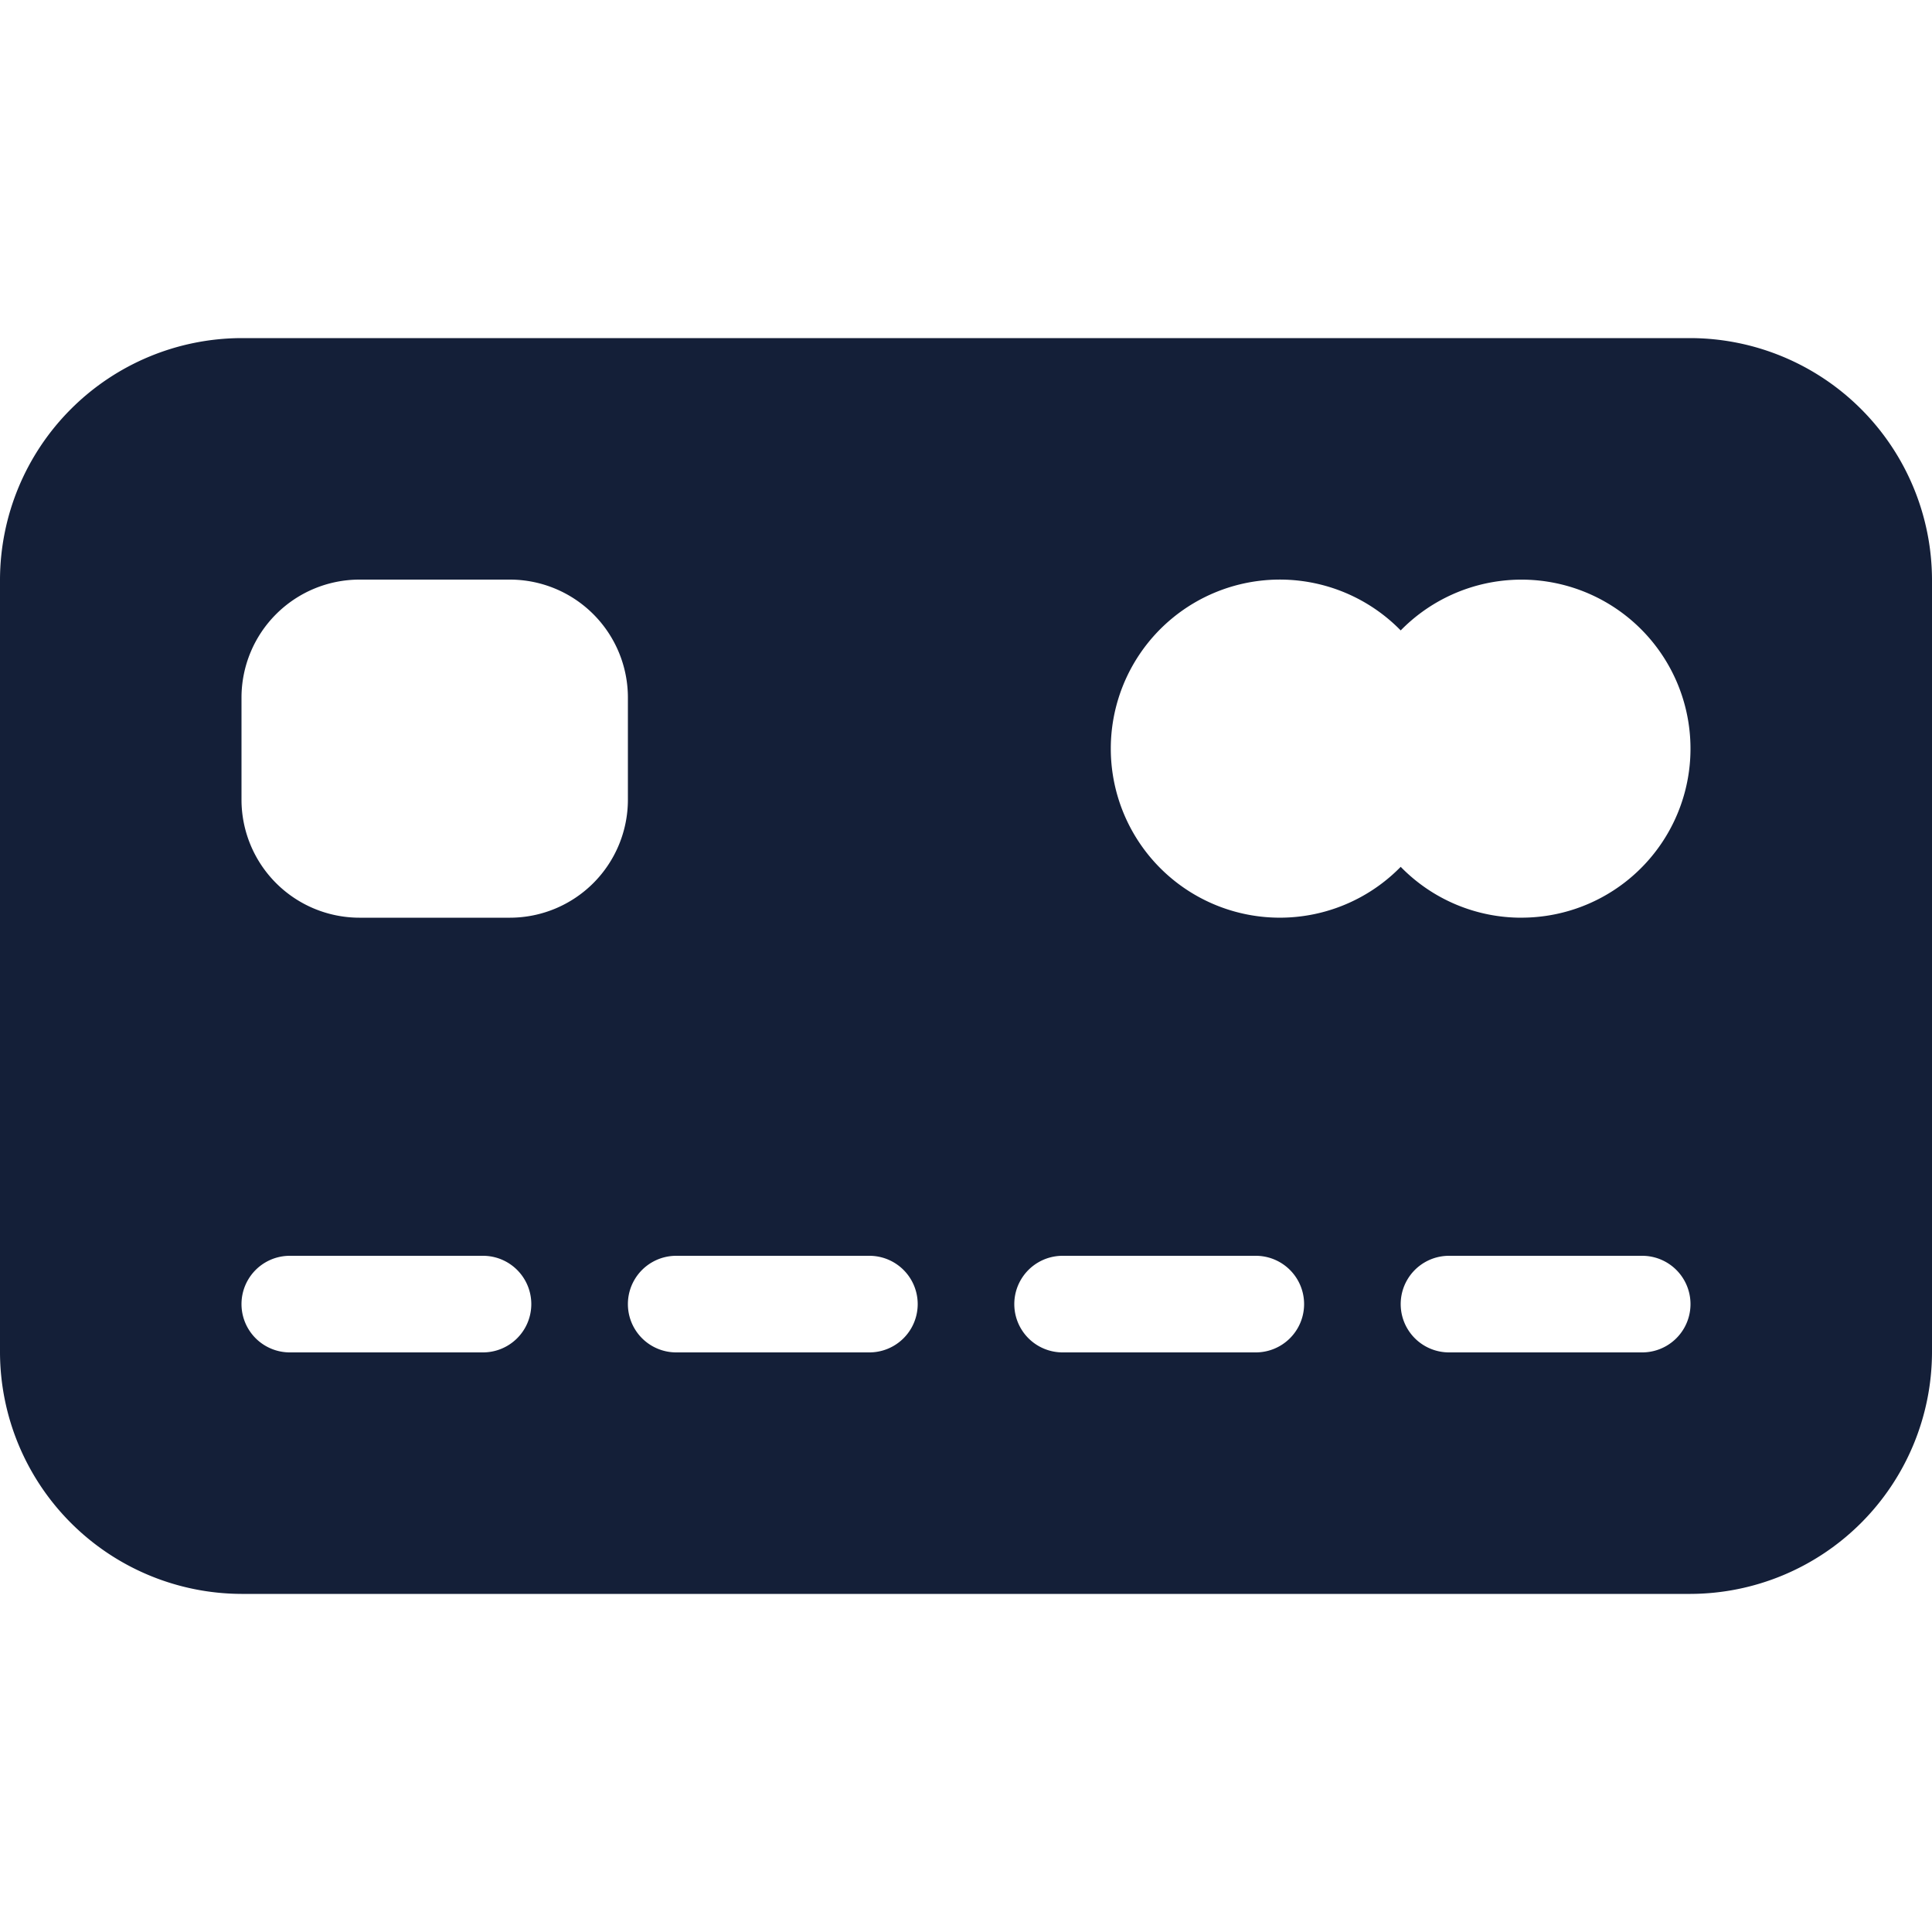 <svg id="Layer_1" data-name="Layer 1" xmlns="http://www.w3.org/2000/svg" viewBox="0 0 512 512"><defs><style>.cls-1{fill:#141f38;}</style></defs><title>credit-card-front-glyph</title><path class="cls-1" d="M448,89.6H64a64.19,64.19,0,0,0-64,64V358.4a64.19,64.19,0,0,0,64,64H448a64.19,64.19,0,0,0,64-64V153.6A64.19,64.19,0,0,0,448,89.6ZM128,358.4H76.8a12.8,12.8,0,0,1,0-25.6H128a12.8,12.8,0,1,1,0,25.6Zm7.2-115.2h-40A31.29,31.29,0,0,1,64,212V184.8a31.29,31.29,0,0,1,31.2-31.2h40a31.29,31.29,0,0,1,31.2,31.2V212A31.29,31.29,0,0,1,135.2,243.2Zm95.2,115.2H179.2a12.8,12.8,0,0,1,0-25.6h51.2a12.8,12.8,0,1,1,0,25.6Zm102.4,0H281.6a12.8,12.8,0,0,1,0-25.6h51.2a12.8,12.8,0,1,1,0,25.6Zm102.4,0H384a12.8,12.8,0,0,1,0-25.6h51.2a12.8,12.8,0,1,1,0,25.6Zm-32-115.2a44.64,44.64,0,0,1-32-13.48,44.8,44.8,0,1,1,0-62.65,44.79,44.79,0,1,1,32,76.12Z"/></svg>
